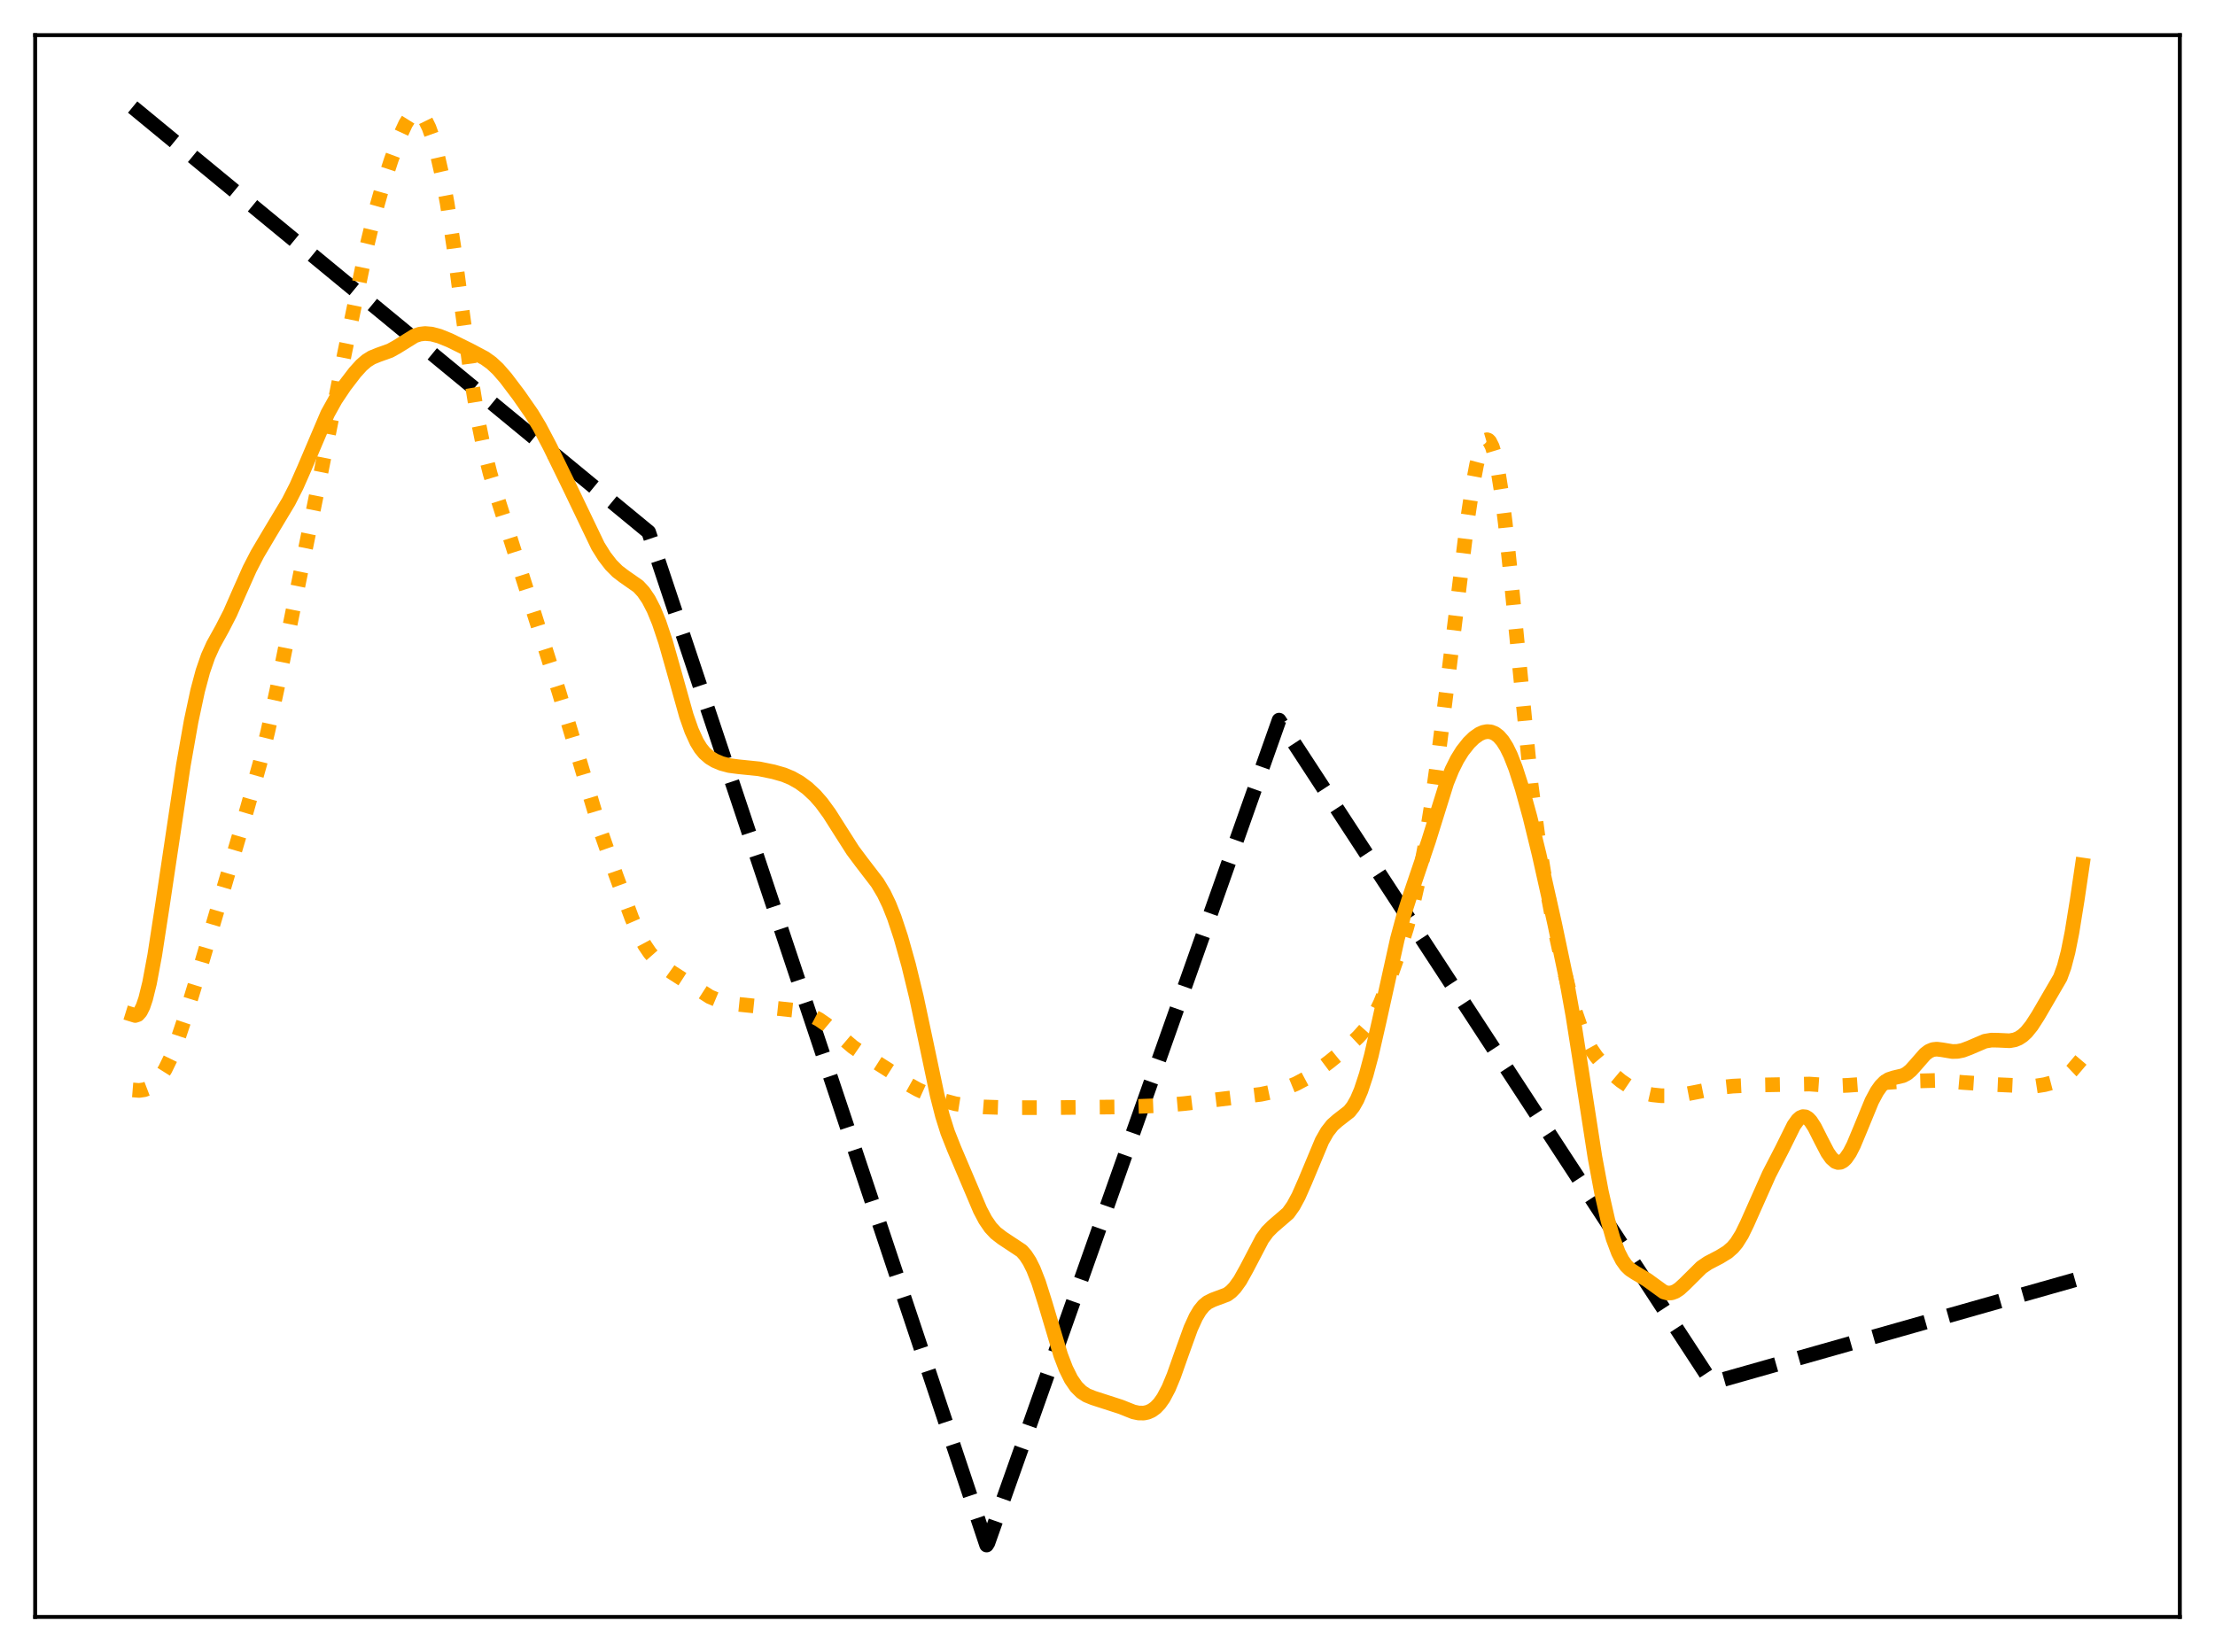 <?xml version="1.0" encoding="utf-8" standalone="no"?>
<!DOCTYPE svg PUBLIC "-//W3C//DTD SVG 1.1//EN"
  "http://www.w3.org/Graphics/SVG/1.1/DTD/svg11.dtd">
<svg xmlns:xlink="http://www.w3.org/1999/xlink" width="453.6pt" height="338.4pt" viewBox="0 0 453.6 338.4" xmlns="http://www.w3.org/2000/svg" version="1.1">
 <defs>
  <style type="text/css">*{stroke-linejoin: round; stroke-linecap: butt}</style>
 </defs>
 <g id="figure_1">
  <g id="patch_1">
   <path d="M 0 338.4 
L 453.6 338.4 
L 453.6 0 
L 0 0 
z
" style="fill: #ffffff"/>
  </g>
  <g id="axes_1">
   <g id="patch_2">
    <path d="M 7.2 331.2 
L 446.4 331.2 
L 446.4 7.2 
L 7.2 7.2 
z
" style="fill: #ffffff"/>
   </g>
   <g id="matplotlib.axis_1"/>
   <g id="matplotlib.axis_2"/>
   <g id="line2d_1">
    <path d="M 27.164 21.927 
L 132.838 108.982 
L 202.045 316.473 
L 202.311 316.047 
L 261.936 147.508 
L 350.575 283.228 
L 426.436 261.723 
L 426.436 261.723 
" clip-path="url(#p9e8f206bb8)" style="fill: none; stroke-dasharray: 11.1,4.8; stroke-dashoffset: 0; stroke: #000000; stroke-width: 3"/>
   </g>
   <g id="line2d_2">
    <path d="M 27.164 223.252 
L 28.495 223.36 
L 29.559 223.209 
L 30.358 222.903 
L 31.156 222.403 
L 31.955 221.687 
L 32.753 220.729 
L 33.818 219.039 
L 34.883 216.85 
L 36.214 213.455 
L 37.811 208.674 
L 41.005 198.234 
L 50.588 165.744 
L 53.249 156.283 
L 54.847 149.838 
L 56.71 141.262 
L 65.76 96.616 
L 70.551 72.421 
L 75.076 50.615 
L 76.673 44.028 
L 78.271 38.412 
L 80.134 32.693 
L 81.997 27.655 
L 83.062 25.347 
L 83.86 24.071 
L 84.393 23.492 
L 84.925 23.158 
L 85.457 23.086 
L 85.99 23.285 
L 86.522 23.76 
L 87.055 24.511 
L 87.853 26.144 
L 88.652 28.374 
L 89.45 31.194 
L 90.515 35.883 
L 91.58 41.67 
L 92.911 50.405 
L 94.774 64.537 
L 96.637 78.324 
L 97.968 86.448 
L 99.033 91.678 
L 100.364 96.96 
L 101.961 102.265 
L 114.471 141.731 
L 122.989 170.215 
L 126.183 179.386 
L 129.377 188.054 
L 130.708 191.133 
L 132.039 193.633 
L 133.104 195.2 
L 134.435 196.708 
L 135.766 197.873 
L 137.629 199.202 
L 145.348 204.166 
L 146.945 204.837 
L 148.809 205.336 
L 151.204 205.72 
L 156.262 206.243 
L 162.65 206.933 
L 164.513 207.381 
L 166.111 207.974 
L 167.708 208.812 
L 169.305 209.916 
L 171.434 211.713 
L 174.628 214.429 
L 176.492 215.708 
L 182.348 219.43 
L 186.074 222.134 
L 187.937 223.175 
L 190.865 224.502 
L 193.527 225.522 
L 195.657 226.093 
L 198.052 226.468 
L 201.513 226.739 
L 206.304 226.893 
L 216.419 226.872 
L 230.527 226.726 
L 238.246 226.427 
L 242.505 226.051 
L 258.209 224.152 
L 260.871 223.586 
L 263.267 222.867 
L 265.396 221.996 
L 267.26 221.006 
L 269.389 219.624 
L 272.317 217.427 
L 276.044 214.385 
L 278.173 212.381 
L 279.504 210.884 
L 280.569 209.429 
L 281.633 207.63 
L 282.698 205.415 
L 284.029 202.094 
L 286.159 196.03 
L 288.022 190.208 
L 289.353 185.317 
L 290.417 180.635 
L 291.748 173.607 
L 293.079 165.263 
L 294.676 153.771 
L 296.806 136.729 
L 300.532 106.395 
L 301.597 99.344 
L 302.396 95.137 
L 303.194 92.095 
L 303.727 90.804 
L 304.259 90.149 
L 304.525 90.071 
L 304.791 90.163 
L 305.057 90.429 
L 305.59 91.487 
L 306.122 93.254 
L 306.655 95.726 
L 307.453 100.712 
L 308.252 107.097 
L 309.316 117.344 
L 313.575 160.9 
L 314.906 171 
L 316.237 179.312 
L 317.834 187.731 
L 319.697 196.262 
L 321.295 202.709 
L 322.625 207.337 
L 323.69 210.42 
L 324.755 212.911 
L 325.82 214.866 
L 326.884 216.412 
L 328.215 217.988 
L 330.079 219.844 
L 331.942 221.405 
L 333.539 222.486 
L 335.136 223.312 
L 336.733 223.89 
L 338.33 224.248 
L 340.193 224.441 
L 342.323 224.441 
L 344.719 224.208 
L 347.38 223.7 
L 351.905 222.78 
L 354.833 222.478 
L 359.359 222.261 
L 370.538 222.049 
L 375.862 222.425 
L 378.524 222.302 
L 389.703 221.494 
L 397.156 221.295 
L 401.948 221.723 
L 408.07 222.127 
L 416.588 222.506 
L 418.717 222.171 
L 420.847 221.61 
L 422.177 221.023 
L 423.242 220.293 
L 424.307 219.284 
L 426.17 217.089 
L 426.436 216.774 
L 426.436 216.774 
" clip-path="url(#p9e8f206bb8)" style="fill: none; stroke-dasharray: 3,4.95; stroke-dashoffset: 0; stroke: #ffa500; stroke-width: 3"/>
   </g>
   <g id="line2d_3">
    <path d="M 27.164 207.838 
L 27.696 208.003 
L 28.228 207.823 
L 28.761 207.221 
L 29.293 206.147 
L 29.825 204.583 
L 30.624 201.349 
L 31.689 195.648 
L 33.286 185.286 
L 37.545 156.772 
L 39.142 147.727 
L 40.473 141.494 
L 41.537 137.519 
L 42.602 134.435 
L 43.667 132.069 
L 45.53 128.705 
L 47.127 125.588 
L 48.991 121.335 
L 51.12 116.545 
L 52.717 113.455 
L 55.113 109.405 
L 59.105 102.75 
L 60.703 99.609 
L 62.3 95.991 
L 67.091 84.73 
L 68.688 81.855 
L 70.551 79.072 
L 72.681 76.291 
L 74.012 74.819 
L 75.076 73.896 
L 76.141 73.231 
L 77.472 72.689 
L 79.868 71.83 
L 81.199 71.095 
L 84.925 68.78 
L 85.99 68.438 
L 87.055 68.315 
L 88.385 68.429 
L 89.983 68.857 
L 92.112 69.721 
L 96.105 71.69 
L 99.299 73.384 
L 100.63 74.343 
L 101.961 75.577 
L 103.558 77.411 
L 106.22 80.93 
L 108.881 84.755 
L 110.479 87.411 
L 112.608 91.452 
L 116.601 99.638 
L 122.457 111.85 
L 123.788 113.976 
L 125.119 115.701 
L 126.449 117.04 
L 127.78 118.053 
L 130.708 120.099 
L 131.773 121.25 
L 132.838 122.823 
L 133.903 124.891 
L 134.967 127.488 
L 136.298 131.468 
L 137.895 137.097 
L 140.557 146.603 
L 141.622 149.637 
L 142.687 151.974 
L 143.485 153.277 
L 144.284 154.255 
L 145.348 155.181 
L 146.413 155.822 
L 147.744 156.384 
L 149.341 156.811 
L 151.204 157.053 
L 155.463 157.489 
L 158.391 158.093 
L 160.521 158.702 
L 162.118 159.366 
L 163.715 160.269 
L 165.312 161.44 
L 166.909 162.93 
L 168.24 164.455 
L 169.837 166.64 
L 171.967 170.001 
L 174.628 174.176 
L 176.492 176.673 
L 179.686 180.832 
L 181.017 183.063 
L 182.081 185.282 
L 183.146 187.969 
L 184.477 191.986 
L 186.074 197.668 
L 187.671 204.248 
L 189.535 213.013 
L 191.93 224.374 
L 192.995 228.547 
L 194.06 231.931 
L 195.391 235.298 
L 198.851 243.443 
L 200.714 247.842 
L 201.779 249.863 
L 202.844 251.415 
L 203.908 252.556 
L 205.239 253.584 
L 209.232 256.227 
L 210.031 257.147 
L 210.829 258.374 
L 211.628 259.966 
L 212.692 262.683 
L 214.023 266.887 
L 217.217 277.591 
L 218.282 280.364 
L 219.347 282.509 
L 220.412 284.058 
L 221.476 285.115 
L 222.541 285.806 
L 223.872 286.346 
L 229.462 288.152 
L 232.124 289.209 
L 233.188 289.434 
L 234.253 289.443 
L 235.052 289.271 
L 235.85 288.913 
L 236.649 288.335 
L 237.447 287.5 
L 238.246 286.369 
L 239.311 284.359 
L 240.375 281.799 
L 241.972 277.271 
L 243.836 272.103 
L 244.9 269.766 
L 245.699 268.431 
L 246.497 267.454 
L 247.296 266.79 
L 248.361 266.257 
L 251.289 265.164 
L 252.087 264.572 
L 252.886 263.748 
L 253.951 262.264 
L 255.281 259.871 
L 258.476 253.762 
L 259.54 252.31 
L 260.605 251.244 
L 263.799 248.486 
L 264.864 246.984 
L 265.929 245.01 
L 267.26 241.982 
L 270.72 233.699 
L 271.785 231.83 
L 272.849 230.468 
L 273.914 229.526 
L 276.31 227.666 
L 277.108 226.65 
L 277.907 225.241 
L 278.705 223.375 
L 279.77 220.153 
L 280.835 216.173 
L 282.432 209.188 
L 286.159 192.338 
L 287.489 187.42 
L 288.82 183.264 
L 292.547 172.27 
L 296.273 160.318 
L 297.338 157.691 
L 298.403 155.553 
L 299.468 153.835 
L 300.799 152.15 
L 301.863 151.117 
L 302.928 150.366 
L 303.727 150.009 
L 304.525 149.851 
L 305.324 149.917 
L 306.122 150.235 
L 306.921 150.838 
L 307.719 151.76 
L 308.518 153.029 
L 309.316 154.658 
L 310.381 157.371 
L 311.712 161.515 
L 313.309 167.319 
L 315.172 174.933 
L 318.367 189.176 
L 320.762 200.576 
L 322.093 207.958 
L 323.69 218.104 
L 326.618 237.02 
L 327.949 244.157 
L 329.28 250.004 
L 330.345 253.719 
L 331.409 256.555 
L 332.208 258.117 
L 333.007 259.243 
L 333.805 260.021 
L 334.87 260.719 
L 337.265 262.143 
L 340.726 264.649 
L 341.524 264.865 
L 342.323 264.827 
L 343.121 264.53 
L 343.92 264.001 
L 344.985 263.028 
L 348.445 259.597 
L 349.776 258.691 
L 352.172 257.442 
L 353.769 256.462 
L 354.833 255.525 
L 355.632 254.573 
L 356.697 252.878 
L 357.761 250.693 
L 362.287 240.526 
L 364.948 235.369 
L 367.344 230.531 
L 368.143 229.411 
L 368.675 228.937 
L 369.207 228.718 
L 369.74 228.769 
L 370.272 229.087 
L 370.804 229.655 
L 371.603 230.892 
L 372.934 233.537 
L 374.265 236.09 
L 375.063 237.232 
L 375.862 237.932 
L 376.394 238.118 
L 376.927 238.071 
L 377.459 237.789 
L 377.991 237.279 
L 378.79 236.122 
L 379.588 234.563 
L 380.919 231.375 
L 383.315 225.541 
L 384.38 223.553 
L 385.178 222.43 
L 385.977 221.627 
L 386.775 221.115 
L 387.84 220.763 
L 389.703 220.326 
L 390.502 219.902 
L 391.3 219.241 
L 392.365 218.053 
L 394.228 215.921 
L 395.027 215.316 
L 395.825 214.984 
L 396.624 214.897 
L 397.689 215.027 
L 399.818 215.385 
L 400.883 215.359 
L 401.948 215.142 
L 403.279 214.642 
L 406.473 213.274 
L 407.804 213.05 
L 409.135 213.071 
L 411.53 213.183 
L 412.595 212.992 
L 413.393 212.664 
L 414.192 212.14 
L 414.991 211.402 
L 416.055 210.085 
L 417.386 208.014 
L 421.911 200.234 
L 422.71 198.032 
L 423.508 194.99 
L 424.307 190.992 
L 425.372 184.393 
L 426.436 177.179 
L 426.436 177.179 
" clip-path="url(#p9e8f206bb8)" style="fill: none; stroke: #ffa500; stroke-width: 3; stroke-linecap: square"/>
   </g>
   <g id="patch_3">
    <path d="M 7.2 331.2 
L 7.2 7.2 
" style="fill: none; stroke: #000000; stroke-width: 0.8; stroke-linejoin: miter; stroke-linecap: square"/>
   </g>
   <g id="patch_4">
    <path d="M 446.4 331.2 
L 446.4 7.2 
" style="fill: none; stroke: #000000; stroke-width: 0.8; stroke-linejoin: miter; stroke-linecap: square"/>
   </g>
   <g id="patch_5">
    <path d="M 7.2 331.2 
L 446.4 331.2 
" style="fill: none; stroke: #000000; stroke-width: 0.8; stroke-linejoin: miter; stroke-linecap: square"/>
   </g>
   <g id="patch_6">
    <path d="M 7.2 7.2 
L 446.4 7.2 
" style="fill: none; stroke: #000000; stroke-width: 0.8; stroke-linejoin: miter; stroke-linecap: square"/>
   </g>
  </g>
 </g>
 <defs>
  <clipPath id="p9e8f206bb8">
   <rect x="7.2" y="7.2" width="439.2" height="324"/>
  </clipPath>
 </defs>
</svg>
